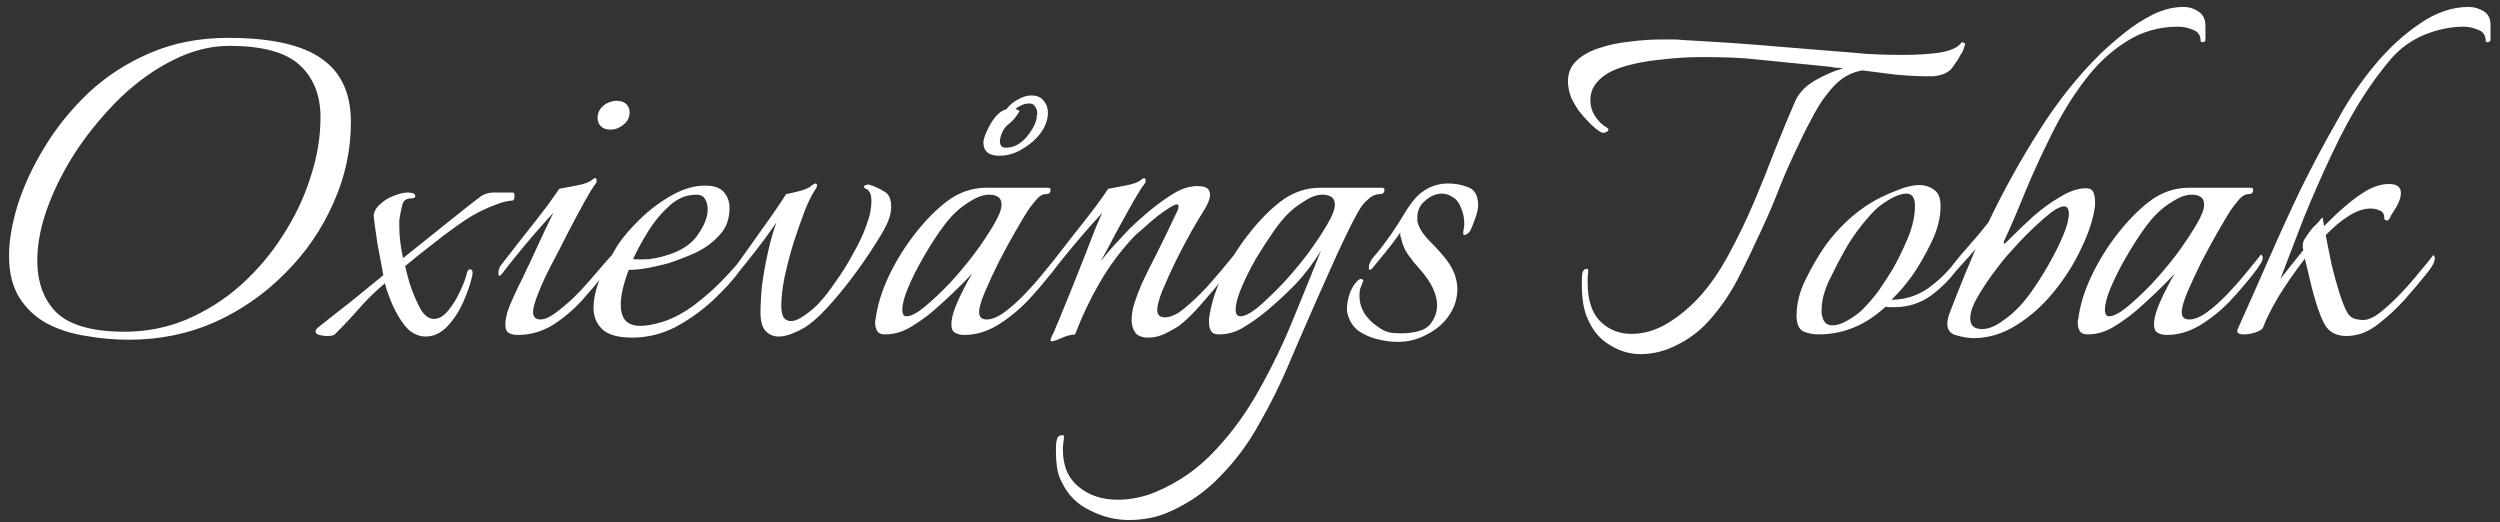 

<svg width="225" height="47" viewBox="0 0 225 47" fill="none" xmlns="http://www.w3.org/2000/svg">
<rect x="0" y="0" width="225" height="47" fill="#333333" stroke="none"/>
<path d="M11.613 30.576C10.333 30.576 9.053 30.464 7.773 30.24C6.493 30.048 5.325 29.68 4.269 29.136C3.245 28.592 2.413 27.824 1.773 26.832C1.133 25.84 0.813 24.56 0.813 22.992C0.813 21.68 1.069 20.176 1.581 18.48C2.125 16.752 2.925 15.024 3.981 13.296C5.037 11.536 6.349 9.904 7.917 8.4C9.517 6.896 11.357 5.696 13.437 4.8C15.549 3.872 17.917 3.408 20.541 3.408C24.381 3.408 27.181 4.032 28.941 5.28C30.701 6.496 31.581 8.4 31.581 10.992C31.581 13.52 31.053 15.952 29.997 18.288C28.973 20.624 27.533 22.72 25.677 24.576C23.853 26.432 21.741 27.904 19.341 28.992C16.941 30.048 14.365 30.576 11.613 30.576ZM11.229 29.856C13.181 29.856 15.037 29.488 16.797 28.752C18.589 27.984 20.205 26.96 21.645 25.68C23.117 24.368 24.381 22.88 25.437 21.216C26.525 19.552 27.357 17.808 27.933 15.984C28.541 14.16 28.845 12.352 28.845 10.56C28.845 8.576 28.221 7.008 26.973 5.856C25.725 4.704 23.613 4.128 20.637 4.128C18.941 4.128 17.245 4.56 15.549 5.424C13.885 6.256 12.317 7.376 10.845 8.784C9.405 10.192 8.109 11.744 6.957 13.44C5.837 15.136 4.957 16.848 4.317 18.576C3.677 20.304 3.357 21.92 3.357 23.424C3.357 25.44 3.949 27.024 5.133 28.176C6.349 29.296 8.381 29.856 11.229 29.856ZM38.289 30.288C37.969 30.288 37.649 30.208 37.329 30.048C36.913 29.856 36.513 29.472 36.129 28.896C35.745 28.32 35.425 27.712 35.169 27.072C34.913 26.432 34.737 25.904 34.641 25.488C33.745 26.256 32.977 27.008 32.337 27.744C31.697 28.48 30.961 29.264 30.129 30.096C30.033 30.192 29.793 30.24 29.409 30.24C29.185 30.24 28.961 30.208 28.737 30.144C28.513 30.08 28.401 29.984 28.401 29.856C28.401 29.696 28.497 29.552 28.689 29.424C29.809 28.528 30.785 27.76 31.617 27.12C32.449 26.448 33.409 25.664 34.497 24.768C34.465 24.608 34.401 24.256 34.305 23.712C34.209 23.168 34.097 22.576 33.969 21.936C33.873 21.296 33.793 20.736 33.729 20.256C33.665 19.744 33.633 19.44 33.633 19.344C33.697 18.96 33.905 18.624 34.257 18.336C34.609 18.016 35.009 17.776 35.457 17.616C35.937 17.424 36.353 17.328 36.705 17.328C37.153 17.328 37.377 17.44 37.377 17.664C37.377 17.792 37.249 17.856 36.993 17.856C36.577 17.856 36.321 18.032 36.225 18.384C36.129 18.736 36.065 19.024 36.033 19.248C36.001 19.44 35.969 19.632 35.937 19.824C35.937 20.016 35.937 20.208 35.937 20.4C35.937 20.88 35.969 21.36 36.033 21.84C36.097 22.32 36.177 22.784 36.273 23.232C36.433 23.104 36.753 22.848 37.233 22.464C37.713 22.08 38.273 21.632 38.913 21.12C39.553 20.608 40.193 20.096 40.833 19.584C41.473 19.072 42.017 18.64 42.465 18.288C42.913 17.936 43.185 17.728 43.281 17.664C43.665 17.408 44.129 17.296 44.673 17.328C45.249 17.328 45.745 17.328 46.161 17.328C46.257 17.328 46.305 17.424 46.305 17.616C46.305 17.904 46.241 18.048 46.113 18.048C45.665 18.08 45.201 18.192 44.721 18.384C44.273 18.544 43.921 18.688 43.665 18.816C42.929 19.136 42.113 19.616 41.217 20.256C40.353 20.864 39.505 21.504 38.673 22.176C37.841 22.816 37.105 23.408 36.465 23.952C36.529 24.24 36.657 24.736 36.849 25.44C37.073 26.144 37.345 26.816 37.665 27.456C38.049 28.288 38.513 28.704 39.057 28.704C39.505 28.704 39.937 28.448 40.353 27.936C40.769 27.424 41.121 26.848 41.409 26.208C41.729 25.536 41.937 24.976 42.033 24.528C42.097 24.336 42.177 24.24 42.273 24.24C42.497 24.24 42.577 24.416 42.513 24.768C42.353 25.504 42.081 26.304 41.697 27.168C41.313 28.032 40.833 28.768 40.257 29.376C39.681 29.984 39.025 30.288 38.289 30.288ZM54.936 11.664C54.488 11.664 54.168 11.52 53.976 11.232C53.848 11.072 53.784 10.864 53.784 10.608C53.784 10.096 54.024 9.68 54.504 9.36C54.856 9.168 55.176 9.072 55.464 9.072C55.944 9.072 56.28 9.216 56.472 9.504C56.6 9.664 56.664 9.872 56.664 10.128C56.664 10.64 56.408 11.056 55.896 11.376C55.608 11.568 55.288 11.664 54.936 11.664ZM46.584 30.144C46.264 30.144 45.992 30.08 45.768 29.952C45.576 29.824 45.48 29.584 45.48 29.232C45.48 28.784 45.592 28.256 45.816 27.648C46.072 27.04 46.344 26.432 46.632 25.824C46.952 25.216 47.192 24.72 47.352 24.336C47.576 23.888 47.848 23.312 48.168 22.608C48.52 21.872 48.84 21.184 49.128 20.544C49.448 19.872 49.672 19.408 49.8 19.152C49.352 19.632 48.808 20.24 48.168 20.976C47.56 21.68 46.984 22.368 46.44 23.04C45.896 23.712 45.48 24.24 45.192 24.624C45.096 24.752 45.016 24.816 44.952 24.816C44.888 24.816 44.856 24.736 44.856 24.576C44.856 24.32 44.936 24.08 45.096 23.856C45.704 23.088 46.376 22.224 47.112 21.264C47.88 20.304 48.568 19.424 49.176 18.624C49.784 17.792 50.168 17.248 50.328 16.992C50.68 16.928 51.192 16.832 51.864 16.704C52.568 16.576 53.048 16.4 53.304 16.176C53.4 16.08 53.496 16.032 53.592 16.032C53.656 16.032 53.688 16.096 53.688 16.224C53.72 16.32 53.688 16.432 53.592 16.56C53.4 16.784 53.064 17.328 52.584 18.192C52.104 19.056 51.592 20.016 51.048 21.072C50.536 22.096 50.056 23.024 49.608 23.856C49.16 24.72 48.776 25.552 48.456 26.352C48.136 27.152 47.976 27.728 47.976 28.08C47.976 28.528 48.2 28.752 48.648 28.752C49.064 28.752 49.592 28.496 50.232 27.984C50.904 27.472 51.576 26.864 52.248 26.16C52.92 25.424 53.512 24.752 54.024 24.144C54.184 23.952 54.376 23.728 54.6 23.472C54.856 23.184 55.016 23.008 55.08 22.944C55.144 23.008 55.176 23.12 55.176 23.28C55.144 23.504 55.064 23.728 54.936 23.952C54.808 24.144 54.68 24.32 54.552 24.48C53.88 25.312 53.144 26.176 52.344 27.072C51.544 27.936 50.664 28.672 49.704 29.28C48.744 29.856 47.704 30.144 46.584 30.144ZM56.923 30.384C55.611 30.384 54.699 30.128 54.187 29.616C53.675 29.104 53.419 28.48 53.419 27.744C53.419 26.816 53.659 25.824 54.139 24.768C54.651 23.712 55.131 22.816 55.579 22.08C56.091 21.312 56.779 20.512 57.643 19.68C58.507 18.848 59.451 18.144 60.475 17.568C61.499 16.992 62.491 16.704 63.451 16.704C64.283 16.704 64.859 16.912 65.179 17.328C65.499 17.712 65.659 18.176 65.659 18.72C65.659 19.712 65.355 20.528 64.747 21.168C64.171 21.808 63.451 22.336 62.587 22.752C61.723 23.136 60.891 23.456 60.091 23.712C59.611 23.84 59.051 23.968 58.411 24.096C57.771 24.224 57.163 24.288 56.587 24.288C56.363 24.864 56.187 25.424 56.059 25.968C55.931 26.512 55.867 27.008 55.867 27.456C55.867 28 55.995 28.448 56.251 28.8C56.539 29.152 57.003 29.328 57.643 29.328C57.899 29.328 58.203 29.296 58.555 29.232C58.907 29.168 59.291 29.072 59.707 28.944C60.667 28.624 61.611 28.112 62.539 27.408C63.467 26.704 64.315 25.952 65.083 25.152C65.883 24.32 66.491 23.632 66.907 23.088C67.003 23.184 67.051 23.296 67.051 23.424C67.051 23.584 66.939 23.84 66.715 24.192C66.075 25.088 65.243 26.016 64.219 26.976C63.195 27.936 62.059 28.752 60.811 29.424C59.563 30.064 58.267 30.384 56.923 30.384ZM56.971 23.328C57.387 23.36 57.851 23.36 58.363 23.328C58.907 23.264 59.435 23.152 59.947 22.992C61.259 22.608 62.203 22 62.779 21.168C63.387 20.304 63.691 19.536 63.691 18.864C63.691 18.48 63.611 18.16 63.451 17.904C63.291 17.648 63.035 17.52 62.683 17.52C61.755 17.52 60.923 17.872 60.187 18.576C59.451 19.248 58.811 20.032 58.267 20.928C57.723 21.824 57.291 22.624 56.971 23.328ZM70.076 30.288C69.628 30.288 69.244 30.128 68.924 29.808C68.604 29.488 68.444 28.928 68.444 28.128C68.444 27.424 68.492 26.592 68.588 25.632C68.716 24.672 68.892 23.696 69.116 22.704C69.34 21.68 69.596 20.784 69.884 20.016C69.34 20.816 68.732 21.648 68.06 22.512C67.388 23.344 66.828 24.048 66.38 24.624C66.284 24.752 66.204 24.816 66.14 24.816C66.076 24.816 66.044 24.736 66.044 24.576C66.044 24.32 66.124 24.08 66.284 23.856C66.956 22.928 67.708 21.872 68.54 20.688C69.404 19.504 70.14 18.432 70.748 17.472C71.1 17.408 71.516 17.312 71.996 17.184C72.508 17.056 72.876 16.88 73.1 16.656C73.26 16.56 73.356 16.512 73.388 16.512C73.484 16.512 73.532 16.576 73.532 16.704C73.532 16.8 73.484 16.912 73.388 17.04C73.1 17.456 72.78 18.096 72.428 18.96C72.108 19.824 71.772 20.784 71.42 21.84C71.1 22.896 70.828 23.936 70.604 24.96C70.412 25.952 70.316 26.8 70.316 27.504C70.316 28.016 70.396 28.384 70.556 28.608C70.716 28.8 70.924 28.896 71.18 28.896C71.532 28.896 71.948 28.72 72.428 28.368C72.94 28.016 73.372 27.648 73.724 27.264C74.172 26.784 74.668 26.144 75.212 25.344C75.788 24.544 76.316 23.696 76.796 22.8C77.308 21.904 77.692 21.088 77.948 20.352C78.14 19.84 78.268 19.408 78.332 19.056C78.396 18.672 78.428 18.368 78.428 18.144C78.428 17.76 78.38 17.488 78.284 17.328C78.188 17.168 78.108 17.072 78.044 17.04C77.852 16.976 77.756 16.896 77.756 16.8C77.756 16.736 77.82 16.688 77.948 16.656C78.076 16.592 78.204 16.592 78.332 16.656C78.748 16.784 79.164 16.976 79.58 17.232C79.996 17.456 80.204 17.904 80.204 18.576C80.204 18.736 80.188 18.928 80.156 19.152C80.124 19.344 80.06 19.568 79.964 19.824C79.772 20.336 79.372 21.056 78.764 21.984C78.188 22.912 77.516 23.888 76.748 24.912C75.98 25.936 75.212 26.864 74.444 27.696C73.676 28.528 73.004 29.12 72.428 29.472C72.044 29.696 71.644 29.888 71.228 30.048C70.812 30.208 70.428 30.288 70.076 30.288ZM86.777 30.144C86.457 30.144 86.185 30.08 85.961 29.952C85.737 29.824 85.625 29.584 85.625 29.232C85.625 28.784 85.737 28.272 85.961 27.696C86.185 27.12 86.441 26.56 86.729 26.016C87.017 25.44 87.273 24.976 87.497 24.624C86.377 25.808 85.209 26.928 83.993 27.984C83.385 28.496 82.713 28.976 81.977 29.424C81.241 29.872 80.457 30.096 79.625 30.096C79.305 30.096 79.081 30 78.953 29.808C78.825 29.584 78.761 29.328 78.761 29.04C78.761 28.88 78.777 28.768 78.809 28.704C78.969 27.456 79.369 26.16 80.009 24.816C80.649 23.472 81.433 22.208 82.361 21.024C83.289 19.84 84.233 18.88 85.193 18.144C86.281 17.312 87.481 16.896 88.793 16.896H94.313C94.473 16.896 94.553 16.96 94.553 17.088C94.553 17.344 94.409 17.472 94.121 17.472C93.801 17.472 93.481 17.68 93.161 18.096C92.841 18.48 92.601 18.8 92.441 19.056C92.217 19.408 91.865 20 91.385 20.832C90.905 21.664 90.409 22.576 89.897 23.568C89.417 24.528 89.001 25.424 88.649 26.256C88.297 27.088 88.121 27.696 88.121 28.08C88.121 28.528 88.345 28.752 88.793 28.752C89.273 28.752 89.817 28.528 90.425 28.08C91.033 27.632 91.641 27.088 92.249 26.448C92.889 25.776 93.465 25.12 93.977 24.48C94.521 23.808 94.953 23.28 95.273 22.896C95.465 23.088 95.449 23.36 95.225 23.712C95.033 24.032 94.857 24.288 94.697 24.48C94.057 25.312 93.321 26.176 92.489 27.072C91.657 27.936 90.745 28.672 89.753 29.28C88.793 29.856 87.801 30.144 86.777 30.144ZM81.593 28.464C81.977 28.464 82.505 28.192 83.177 27.648C83.881 27.072 84.633 26.368 85.433 25.536C86.233 24.672 86.985 23.776 87.689 22.848C88.393 21.888 88.969 21.024 89.417 20.256C89.897 19.456 90.137 18.848 90.137 18.432C90.137 18.08 90.025 17.84 89.801 17.712C89.609 17.584 89.353 17.52 89.033 17.52C88.521 17.52 87.961 17.712 87.353 18.096C86.777 18.448 86.313 18.8 85.961 19.152C85.577 19.504 85.113 20.064 84.569 20.832C84.057 21.568 83.545 22.384 83.033 23.28C82.521 24.176 82.089 25.04 81.737 25.872C81.385 26.704 81.209 27.376 81.209 27.888C81.209 28.272 81.337 28.464 81.593 28.464ZM89.945 14.016C88.985 14.016 88.505 13.616 88.505 12.816C88.505 12.592 88.601 12.272 88.793 11.856C88.985 11.408 89.225 10.992 89.513 10.608C89.833 10.192 90.185 9.936 90.569 9.84C90.825 9.488 91.161 9.2 91.577 8.976C91.993 8.72 92.409 8.592 92.825 8.592C93.337 8.592 93.705 8.752 93.929 9.072C94.185 9.36 94.313 9.712 94.313 10.128C94.313 10.768 94.089 11.392 93.641 12C93.193 12.576 92.633 13.056 91.961 13.44C91.321 13.824 90.649 14.016 89.945 14.016ZM90.521 13.296C91.193 13.296 91.801 12.992 92.345 12.384C92.889 11.744 93.209 11.152 93.305 10.608C93.305 10.544 93.305 10.48 93.305 10.416C93.337 10.352 93.353 10.288 93.353 10.224C93.353 9.968 93.289 9.76 93.161 9.6C93.065 9.408 92.889 9.312 92.633 9.312C92.409 9.312 92.185 9.36 91.961 9.456C91.769 9.552 91.577 9.664 91.385 9.792L91.769 9.984C91.481 10.496 91.145 10.896 90.761 11.184C90.377 11.472 90.121 11.936 89.993 12.576V12.72C89.993 13.104 90.169 13.296 90.521 13.296ZM94.647 30.72C94.519 30.72 94.519 30.576 94.647 30.288C94.807 30 94.951 29.68 95.079 29.328C95.239 28.976 95.399 28.592 95.559 28.176C95.879 27.408 96.231 26.544 96.615 25.584C96.999 24.624 97.367 23.696 97.719 22.8C98.071 21.872 98.375 21.088 98.631 20.448C98.919 19.776 99.111 19.344 99.207 19.152C98.759 19.632 98.215 20.24 97.575 20.976C96.967 21.68 96.391 22.368 95.847 23.04C95.303 23.712 94.887 24.24 94.599 24.624C94.503 24.752 94.423 24.816 94.359 24.816C94.295 24.816 94.263 24.736 94.263 24.576C94.263 24.32 94.343 24.08 94.503 23.856C95.111 23.088 95.783 22.224 96.519 21.264C97.287 20.304 97.975 19.424 98.583 18.624C99.191 17.792 99.575 17.248 99.735 16.992C100.087 16.928 100.599 16.832 101.271 16.704C101.975 16.576 102.455 16.4 102.711 16.176C102.807 16.08 102.903 16.032 102.999 16.032C103.063 16.032 103.095 16.096 103.095 16.224C103.127 16.32 103.095 16.432 102.999 16.56C102.807 16.784 102.471 17.312 101.991 18.144C101.543 18.944 101.047 19.84 100.503 20.832C99.991 21.824 99.511 22.72 99.063 23.52C99.447 23.008 99.863 22.512 100.311 22.032C100.759 21.552 101.191 21.088 101.607 20.64C101.991 20.256 102.519 19.776 103.191 19.2C103.863 18.624 104.567 18.096 105.303 17.616C106.039 17.136 106.679 16.864 107.223 16.8C107.351 16.768 107.463 16.752 107.559 16.752C107.687 16.752 107.783 16.752 107.847 16.752C108.551 16.752 108.903 17.008 108.903 17.52C108.903 17.904 108.695 18.416 108.279 19.056C108.055 19.408 107.703 20 107.223 20.832C106.775 21.632 106.311 22.512 105.831 23.472C105.383 24.4 104.983 25.28 104.631 26.112C104.311 26.912 104.151 27.504 104.151 27.888C104.151 28.336 104.375 28.56 104.823 28.56C105.367 28.56 105.959 28.288 106.599 27.744C107.271 27.2 107.991 26.512 108.759 25.68C109.527 24.816 110.295 23.904 111.063 22.944C111.127 23.008 111.159 23.12 111.159 23.28C111.159 23.504 111.079 23.728 110.919 23.952C110.791 24.144 110.663 24.32 110.535 24.48C110.215 24.896 109.783 25.424 109.239 26.064C108.727 26.672 108.199 27.28 107.655 27.888C107.111 28.464 106.615 28.928 106.167 29.28C105.847 29.504 105.431 29.744 104.919 30C104.407 30.256 103.895 30.384 103.383 30.384C102.807 30.384 102.407 30.24 102.183 29.952C101.959 29.632 101.847 29.248 101.847 28.8C101.847 28.288 101.943 27.744 102.135 27.168C102.327 26.592 102.535 26.048 102.759 25.536C103.015 24.992 103.207 24.592 103.335 24.336C103.911 23.216 104.439 22.16 104.919 21.168C105.399 20.176 105.735 19.472 105.927 19.056C106.023 18.864 106.071 18.704 106.071 18.576C106.071 18.352 105.895 18.336 105.543 18.528C105.191 18.72 104.759 19.008 104.247 19.392C103.767 19.776 103.319 20.16 102.903 20.544C102.487 20.896 102.215 21.136 102.087 21.264C100.903 22.512 99.863 23.904 98.967 25.44C98.103 26.944 97.367 28.496 96.759 30.096C96.343 30.128 95.927 30.24 95.511 30.432C95.095 30.624 94.807 30.72 94.647 30.72ZM101.61 46.8C100.394 46.8 99.226 46.512 98.106 45.936C96.954 45.392 96.106 44.544 95.562 43.392C95.338 42.976 95.194 42.528 95.13 42.048C95.066 41.6 95.034 41.152 95.034 40.704V40.224C95.034 39.968 95.066 39.728 95.13 39.504C95.194 39.28 95.37 39.168 95.658 39.168C95.722 39.168 95.754 39.2 95.754 39.264C95.754 39.456 95.738 39.648 95.706 39.84C95.674 40.032 95.658 40.24 95.658 40.464C95.658 41.936 96.138 43.056 97.098 43.824C98.026 44.592 99.194 44.976 100.602 44.976C101.178 44.976 101.77 44.912 102.378 44.784C102.986 44.656 103.546 44.48 104.058 44.256C106.106 43.392 107.882 42.144 109.386 40.512C110.922 38.88 112.25 37.04 113.37 34.992C114.522 32.944 115.53 30.848 116.394 28.704C117.29 26.528 118.122 24.48 118.89 22.56C118.218 23.648 117.482 24.624 116.682 25.488C115.882 26.32 114.986 27.152 113.994 27.984C113.386 28.496 112.714 28.976 111.978 29.424C111.274 29.872 110.506 30.096 109.674 30.096C109.354 30.096 109.13 30 109.002 29.808C108.874 29.584 108.81 29.328 108.81 29.04V28.704C108.97 27.456 109.37 26.16 110.01 24.816C110.682 23.472 111.482 22.208 112.41 21.024C113.338 19.84 114.282 18.88 115.242 18.144C116.33 17.312 117.53 16.896 118.842 16.896H124.362C124.522 16.896 124.602 16.96 124.602 17.088C124.602 17.344 124.458 17.472 124.17 17.472C123.818 17.472 123.482 17.616 123.162 17.904C122.842 18.192 122.602 18.464 122.442 18.72C122.122 19.232 121.706 20.016 121.194 21.072C120.682 22.128 120.122 23.344 119.514 24.72C118.906 26.064 118.298 27.44 117.69 28.848C117.082 30.224 116.522 31.52 116.01 32.736C115.242 34.56 114.362 36.336 113.37 38.064C112.41 39.824 111.258 41.392 109.914 42.768C108.602 44.176 107.034 45.28 105.21 46.08C104.122 46.56 102.922 46.8 101.61 46.8ZM111.642 28.464C112.026 28.464 112.554 28.192 113.226 27.648C113.898 27.072 114.634 26.368 115.434 25.536C116.234 24.672 116.986 23.776 117.69 22.848C118.394 21.888 118.97 21.024 119.418 20.256C119.898 19.456 120.138 18.848 120.138 18.432C120.138 18.08 120.026 17.84 119.802 17.712C119.61 17.584 119.354 17.52 119.034 17.52C118.522 17.52 117.978 17.712 117.402 18.096C116.826 18.448 116.362 18.8 116.01 19.152C115.626 19.504 115.162 20.064 114.618 20.832C114.106 21.568 113.578 22.384 113.034 23.28C112.522 24.176 112.09 25.04 111.738 25.872C111.386 26.704 111.21 27.376 111.21 27.888C111.21 28.272 111.354 28.464 111.642 28.464ZM125.785 30.768C125.209 30.768 124.601 30.688 123.961 30.528C123.321 30.368 122.745 30.112 122.233 29.76C121.753 29.376 121.433 28.864 121.273 28.224C121.241 28.128 121.225 27.984 121.225 27.792C121.225 27.344 121.321 26.848 121.513 26.304C121.737 25.76 122.009 25.376 122.329 25.152C122.457 25.088 122.553 25.088 122.617 25.152C122.713 25.216 122.729 25.28 122.665 25.344C122.633 25.44 122.585 25.568 122.521 25.728C122.457 25.856 122.409 26 122.377 26.16C122.281 26.992 122.457 27.728 122.905 28.368C123.097 28.624 123.321 28.864 123.577 29.088C123.865 29.312 124.137 29.504 124.393 29.664C124.617 29.792 124.889 29.888 125.209 29.952C125.529 29.984 125.849 30 126.169 30C126.681 30 127.177 29.936 127.657 29.808C128.137 29.68 128.489 29.472 128.713 29.184C129.129 28.672 129.337 28.096 129.337 27.456C129.337 26.976 129.209 26.464 128.953 25.92C128.697 25.376 128.297 24.8 127.753 24.192C127.401 23.808 127.065 23.392 126.745 22.944C126.425 22.496 126.217 22.016 126.121 21.504C126.089 21.408 126.057 21.312 126.025 21.216C126.025 21.12 126.025 21.024 126.025 20.928C125.609 21.536 125.177 22.112 124.729 22.656C124.313 23.168 123.945 23.616 123.625 24C123.497 24.192 123.385 24.288 123.289 24.288C123.225 24.288 123.193 24.224 123.193 24.096C123.193 23.808 123.321 23.504 123.577 23.184C123.833 22.896 124.121 22.544 124.441 22.128C124.761 21.68 125.017 21.328 125.209 21.072C125.753 20.272 126.153 19.648 126.409 19.2C126.697 18.72 127.001 18.288 127.321 17.904C127.673 17.488 128.105 17.152 128.617 16.896C129.161 16.64 129.721 16.512 130.297 16.512C130.969 16.512 131.577 16.624 132.121 16.848C132.697 17.04 133.001 17.552 133.033 18.384C133.033 18.768 132.953 19.168 132.793 19.584C132.665 19.968 132.521 20.336 132.361 20.688C132.265 20.88 132.121 21.024 131.929 21.12C131.769 21.184 131.689 21.152 131.689 21.024C131.689 20.896 131.705 20.752 131.737 20.592C131.769 20.432 131.785 20.288 131.785 20.16C131.785 19.616 131.689 19.136 131.497 18.72C131.337 18.272 131.097 17.952 130.777 17.76C130.457 17.536 130.121 17.424 129.769 17.424C129.257 17.424 128.761 17.632 128.281 18.048C127.801 18.432 127.561 18.944 127.561 19.584C127.561 19.648 127.561 19.728 127.561 19.824C127.561 19.92 127.577 20 127.609 20.064C127.737 20.576 128.121 21.152 128.761 21.792C129.401 22.432 129.897 22.992 130.249 23.472C130.857 24.304 131.161 25.152 131.161 26.016C131.161 26.88 130.905 27.68 130.393 28.416C129.913 29.12 129.257 29.68 128.425 30.096C127.625 30.544 126.745 30.768 125.785 30.768ZM147.643 31.872C146.651 31.872 145.707 31.584 144.811 31.008C143.915 30.464 143.243 29.616 142.795 28.464C142.635 28.048 142.523 27.6 142.459 27.12C142.395 26.64 142.363 26.192 142.363 25.776V25.344C142.363 25.088 142.379 24.832 142.411 24.576C142.475 24.32 142.619 24.192 142.843 24.192C142.907 24.192 142.939 24.224 142.939 24.288C142.939 24.48 142.923 24.688 142.891 24.912C142.891 25.104 142.891 25.296 142.891 25.488C142.891 26.992 143.259 28.128 143.995 28.896C144.763 29.664 145.707 30.048 146.827 30.048C147.947 30.048 149.035 29.728 150.091 29.088C151.147 28.448 152.123 27.632 153.019 26.64C153.915 25.648 154.763 24.416 155.563 22.944C156.363 21.472 157.115 19.92 157.819 18.288C158.523 16.624 159.179 14.992 159.787 13.392C160.427 11.792 161.019 10.368 161.563 9.12C161.883 8.384 162.475 7.76 163.339 7.248C164.235 6.736 165.083 6.368 165.883 6.144C165.659 6.112 165.435 6.096 165.211 6.096C165.019 6.064 164.827 6.032 164.635 6L157.867 5.328C157.355 5.264 156.683 5.216 155.851 5.184C155.019 5.152 154.139 5.136 153.211 5.136C151.963 5.136 150.683 5.216 149.371 5.376C148.059 5.504 146.875 5.744 145.819 6.096C144.763 6.448 143.995 6.976 143.515 7.68C143.259 8.064 143.131 8.512 143.131 9.024C143.131 9.536 143.275 10.016 143.563 10.464C143.851 10.912 144.219 11.264 144.667 11.52C144.731 11.584 144.763 11.632 144.763 11.664C144.763 11.76 144.683 11.84 144.523 11.904C144.395 11.968 144.251 11.968 144.091 11.904C143.803 11.744 143.467 11.472 143.083 11.088C142.699 10.704 142.347 10.304 142.027 9.888C141.739 9.44 141.531 9.072 141.403 8.784C141.211 8.24 141.115 7.76 141.115 7.344C141.115 6.576 141.371 5.952 141.883 5.472C142.427 4.96 143.115 4.576 143.947 4.32C144.811 4.032 145.723 3.84 146.683 3.744C147.675 3.616 148.619 3.552 149.515 3.552C149.867 3.552 150.203 3.552 150.523 3.552C150.843 3.552 151.147 3.568 151.435 3.6C152.459 3.664 153.531 3.728 154.651 3.792C155.771 3.856 156.907 3.936 158.059 4.032L165.691 4.656C166.203 4.688 166.971 4.752 167.995 4.848C169.051 4.912 170.123 4.944 171.211 4.944C172.395 4.944 173.483 4.88 174.475 4.752C175.467 4.592 176.123 4.32 176.443 3.936C176.507 3.808 176.603 3.776 176.731 3.84C176.859 3.904 176.891 3.984 176.827 4.08C176.731 4.464 176.603 4.752 176.443 4.944C176.283 5.264 176.059 5.616 175.771 6C175.515 6.384 175.115 6.64 174.571 6.768C174.443 6.8 174.267 6.832 174.043 6.864C173.819 6.864 173.579 6.864 173.323 6.864C172.587 6.864 171.691 6.816 170.635 6.72C169.611 6.592 168.603 6.464 167.611 6.336C166.651 6.496 165.819 6.944 165.115 7.68C164.411 8.416 163.803 9.264 163.291 10.224C162.779 11.152 162.331 12.032 161.947 12.864C161.243 14.304 160.651 15.632 160.171 16.848C159.723 18.032 159.163 19.344 158.491 20.784C157.819 22.256 157.115 23.712 156.379 25.152C155.643 26.56 154.747 27.84 153.691 28.992C152.891 29.856 151.963 30.544 150.907 31.056C149.851 31.6 148.763 31.872 147.643 31.872ZM163.658 30.096C163.146 30.096 162.682 30 162.266 29.808C161.882 29.584 161.69 29.12 161.69 28.416C161.69 27.296 161.978 26.176 162.554 25.056C163.13 23.904 163.722 22.896 164.33 22.032C164.874 21.296 165.482 20.608 166.154 19.968C166.858 19.296 167.61 18.72 168.41 18.24C168.922 17.92 169.61 17.584 170.474 17.232C171.37 16.848 172.122 16.656 172.73 16.656C173.242 16.656 173.69 16.8 174.074 17.088C174.458 17.344 174.65 17.824 174.65 18.528C174.65 19.616 174.362 20.736 173.786 21.888C173.242 23.008 172.666 24 172.058 24.864C171.77 25.248 171.482 25.616 171.194 25.968C170.906 26.288 170.586 26.624 170.234 26.976C171.418 26.976 172.506 26.64 173.498 25.968C174.49 25.264 175.354 24.416 176.09 23.424L176.186 23.328C176.282 23.328 176.33 23.424 176.33 23.616C176.33 23.84 176.266 24.048 176.138 24.24C175.498 25.136 174.698 25.936 173.738 26.64C172.778 27.312 171.69 27.648 170.474 27.648C170.346 27.648 170.218 27.648 170.09 27.648C169.962 27.648 169.834 27.632 169.706 27.6C167.914 29.264 165.898 30.096 163.658 30.096ZM164.906 29.28C165.354 29.28 165.834 29.12 166.346 28.8C166.89 28.48 167.306 28.176 167.594 27.888C168.138 27.344 168.634 26.768 169.082 26.16C169.53 25.52 169.946 24.88 170.33 24.24C170.778 23.472 171.226 22.56 171.674 21.504C172.122 20.448 172.346 19.456 172.346 18.528C172.346 17.792 172.09 17.424 171.578 17.424C171.162 17.424 170.65 17.6 170.042 17.952C169.466 18.304 169.034 18.624 168.746 18.912C167.658 20.032 166.746 21.248 166.01 22.56C165.594 23.296 165.146 24.16 164.666 25.152C164.186 26.144 163.946 27.056 163.946 27.888C163.946 28.016 163.946 28.144 163.946 28.272C163.978 28.368 164.01 28.48 164.042 28.608C164.17 29.056 164.458 29.28 164.906 29.28ZM177.609 30.432C177.193 30.432 176.697 30.352 176.121 30.192C175.545 30.064 175.257 29.712 175.257 29.136C175.257 28.912 175.305 28.656 175.401 28.368C175.497 28.08 175.593 27.824 175.689 27.6C176.009 26.768 176.345 25.92 176.697 25.056C177.049 24.192 177.417 23.312 177.801 22.416C177.385 22.896 176.985 23.344 176.601 23.76C176.249 24.144 175.993 24.432 175.833 24.624C175.737 24.752 175.657 24.816 175.593 24.816C175.529 24.816 175.497 24.736 175.497 24.576C175.497 24.32 175.577 24.08 175.737 23.856C176.185 23.28 176.697 22.672 177.273 22.032C177.849 21.392 178.409 20.72 178.953 20.016C180.297 17.2 181.801 14.48 183.465 11.856C185.129 9.2 187.001 6.848 189.081 4.8C189.721 4.192 190.441 3.568 191.241 2.928C192.041 2.288 192.889 1.744 193.785 1.296C194.713 0.848 195.625 0.624 196.521 0.624C197.001 0.624 197.433 0.752 197.817 1.008C198.233 1.264 198.457 1.664 198.489 2.208V3.6C198.489 3.728 198.393 3.792 198.201 3.792C198.105 3.792 198.057 3.76 198.057 3.696C198.057 3.184 197.833 2.848 197.385 2.688C196.937 2.496 196.489 2.4 196.041 2.4C194.281 2.4 192.697 2.864 191.289 3.792C189.881 4.688 188.633 5.872 187.545 7.344C186.457 8.784 185.481 10.384 184.617 12.144C183.753 13.872 182.969 15.584 182.265 17.28C181.593 18.944 180.953 20.432 180.345 21.744C180.345 21.744 180.345 21.776 180.345 21.84C180.345 21.904 180.361 21.936 180.393 21.936C180.425 21.936 180.681 21.696 181.161 21.216C181.673 20.704 182.297 20.112 183.033 19.44C183.801 18.768 184.601 18.192 185.433 17.712C186.265 17.2 187.033 16.944 187.737 16.944C188.089 16.944 188.313 17.072 188.409 17.328C188.505 17.552 188.553 17.808 188.553 18.096V18.528C188.393 19.712 187.977 20.992 187.305 22.368C186.665 23.744 185.833 25.056 184.809 26.304C183.817 27.52 182.697 28.512 181.449 29.28C180.233 30.048 178.953 30.432 177.609 30.432ZM178.377 29.616C178.889 29.616 179.433 29.424 180.009 29.04C180.617 28.624 181.081 28.256 181.401 27.936C181.785 27.584 182.249 27.04 182.793 26.304C183.337 25.536 183.865 24.704 184.377 23.808C184.889 22.912 185.321 22.048 185.673 21.216C186.025 20.384 186.201 19.712 186.201 19.2C186.201 19.04 186.169 18.896 186.105 18.768C186.041 18.64 185.929 18.576 185.769 18.576C185.481 18.576 185.097 18.752 184.617 19.104C184.169 19.456 183.673 19.888 183.129 20.4C182.617 20.88 182.137 21.36 181.689 21.84C181.273 22.288 180.969 22.624 180.777 22.848C180.425 23.232 179.977 23.792 179.433 24.528C178.889 25.264 178.393 26.016 177.945 26.784C177.529 27.52 177.321 28.144 177.321 28.656C177.321 29.296 177.673 29.616 178.377 29.616ZM195.012 30.144C194.692 30.144 194.42 30.08 194.196 29.952C193.972 29.824 193.86 29.584 193.86 29.232C193.86 28.784 193.972 28.272 194.196 27.696C194.42 27.12 194.676 26.56 194.964 26.016C195.252 25.44 195.508 24.976 195.732 24.624C194.612 25.808 193.444 26.928 192.228 27.984C191.62 28.496 190.948 28.976 190.212 29.424C189.476 29.872 188.692 30.096 187.86 30.096C187.54 30.096 187.316 30 187.188 29.808C187.06 29.584 186.996 29.328 186.996 29.04C186.996 28.88 187.012 28.768 187.044 28.704C187.204 27.456 187.604 26.16 188.244 24.816C188.884 23.472 189.668 22.208 190.596 21.024C191.524 19.84 192.468 18.88 193.428 18.144C194.516 17.312 195.716 16.896 197.028 16.896H202.548C202.708 16.896 202.788 16.96 202.788 17.088C202.788 17.344 202.644 17.472 202.356 17.472C202.036 17.472 201.716 17.68 201.396 18.096C201.076 18.48 200.836 18.8 200.676 19.056C200.452 19.408 200.1 20 199.62 20.832C199.14 21.664 198.644 22.576 198.132 23.568C197.652 24.528 197.236 25.424 196.884 26.256C196.532 27.088 196.356 27.696 196.356 28.08C196.356 28.528 196.58 28.752 197.028 28.752C197.508 28.752 198.052 28.528 198.66 28.08C199.268 27.632 199.876 27.088 200.484 26.448C201.124 25.776 201.7 25.12 202.212 24.48C202.756 23.808 203.188 23.28 203.508 22.896C203.7 23.088 203.684 23.36 203.46 23.712C203.268 24.032 203.092 24.288 202.932 24.48C202.292 25.312 201.556 26.176 200.724 27.072C199.892 27.936 198.98 28.672 197.988 29.28C197.028 29.856 196.036 30.144 195.012 30.144ZM189.828 28.464C190.212 28.464 190.74 28.192 191.412 27.648C192.116 27.072 192.868 26.368 193.668 25.536C194.468 24.672 195.22 23.776 195.924 22.848C196.628 21.888 197.204 21.024 197.652 20.256C198.132 19.456 198.372 18.848 198.372 18.432C198.372 18.08 198.26 17.84 198.036 17.712C197.844 17.584 197.588 17.52 197.268 17.52C196.756 17.52 196.196 17.712 195.588 18.096C195.012 18.448 194.548 18.8 194.196 19.152C193.812 19.504 193.348 20.064 192.804 20.832C192.292 21.568 191.78 22.384 191.268 23.28C190.756 24.176 190.324 25.04 189.972 25.872C189.62 26.704 189.444 27.376 189.444 27.888C189.444 28.272 189.572 28.464 189.828 28.464ZM211.185 30.24C210.385 30.24 209.777 29.968 209.361 29.424C209.105 29.04 208.849 28.464 208.593 27.696C208.337 26.928 208.113 26.128 207.921 25.296C207.729 24.464 207.569 23.792 207.441 23.28C206.545 24.432 205.745 25.584 205.041 26.736C204.369 27.888 203.921 28.784 203.697 29.424C203.633 29.616 203.409 29.776 203.025 29.904C202.673 30.032 202.321 30.096 201.969 30.096C201.457 30.096 201.265 29.936 201.393 29.616C202.385 27.408 203.329 25.28 204.225 23.232C205.121 21.184 206.065 19.12 207.057 17.04C208.081 14.96 209.233 12.8 210.513 10.56C211.409 8.928 212.481 7.36 213.729 5.856C215.009 4.32 216.369 3.072 217.809 2.112C219.249 1.12 220.705 0.624 222.177 0.624C222.657 0.624 223.105 0.752 223.521 1.008C223.937 1.264 224.145 1.664 224.145 2.208V3.6C224.145 3.728 224.049 3.792 223.857 3.792C223.761 3.792 223.713 3.76 223.713 3.696C223.713 3.184 223.489 2.848 223.041 2.688C222.593 2.496 222.161 2.4 221.745 2.4C220.625 2.4 219.489 2.624 218.337 3.072C217.057 3.584 215.985 4.352 215.121 5.376C214.257 6.4 213.457 7.488 212.721 8.64C211.761 10.112 210.817 11.84 209.889 13.824C208.961 15.776 208.097 17.744 207.297 19.728C206.529 21.712 205.841 23.504 205.233 25.104C205.585 24.656 205.937 24.208 206.289 23.76C206.641 23.312 206.977 22.896 207.297 22.512C207.297 22.448 207.281 22.384 207.249 22.32C207.249 22.256 207.249 22.192 207.249 22.128C207.249 21.904 207.297 21.712 207.393 21.552C207.489 21.392 207.617 21.2 207.777 20.976C208.001 20.656 208.209 20.416 208.401 20.256C208.593 20.064 208.801 19.824 209.025 19.536L209.169 20.352C210.577 18.912 211.809 17.872 212.865 17.232C213.601 16.784 214.321 16.56 215.025 16.56C215.729 16.56 216.081 16.832 216.081 17.376C216.081 17.824 215.857 18.384 215.409 19.056C215.249 19.28 215.153 19.44 215.121 19.536C215.089 19.632 215.025 19.728 214.929 19.824C214.897 19.856 214.833 19.856 214.737 19.824C214.641 19.792 214.593 19.744 214.593 19.68C214.593 19.296 214.465 19.056 214.209 18.96C213.953 18.832 213.665 18.768 213.345 18.768C212.737 18.768 212.081 18.992 211.377 19.44C210.705 19.856 210.017 20.432 209.313 21.168C209.473 21.968 209.649 22.848 209.841 23.808C210.065 24.736 210.305 25.6 210.561 26.4C210.817 27.2 211.057 27.792 211.281 28.176C211.441 28.432 211.665 28.608 211.953 28.704C212.241 28.768 212.481 28.8 212.673 28.8C213.121 28.8 213.633 28.576 214.209 28.128C214.817 27.648 215.425 27.088 216.033 26.448C216.673 25.776 217.249 25.12 217.761 24.48C218.305 23.84 218.721 23.328 219.009 22.944C219.137 23.104 219.169 23.264 219.105 23.424C219.073 23.616 218.977 23.824 218.817 24.048C218.689 24.24 218.561 24.416 218.433 24.576C217.793 25.376 217.105 26.192 216.369 27.024C215.633 27.824 214.849 28.544 214.017 29.184C213.665 29.472 213.233 29.728 212.721 29.952C212.209 30.144 211.697 30.24 211.185 30.24Z" fill="white"/>
</svg>
